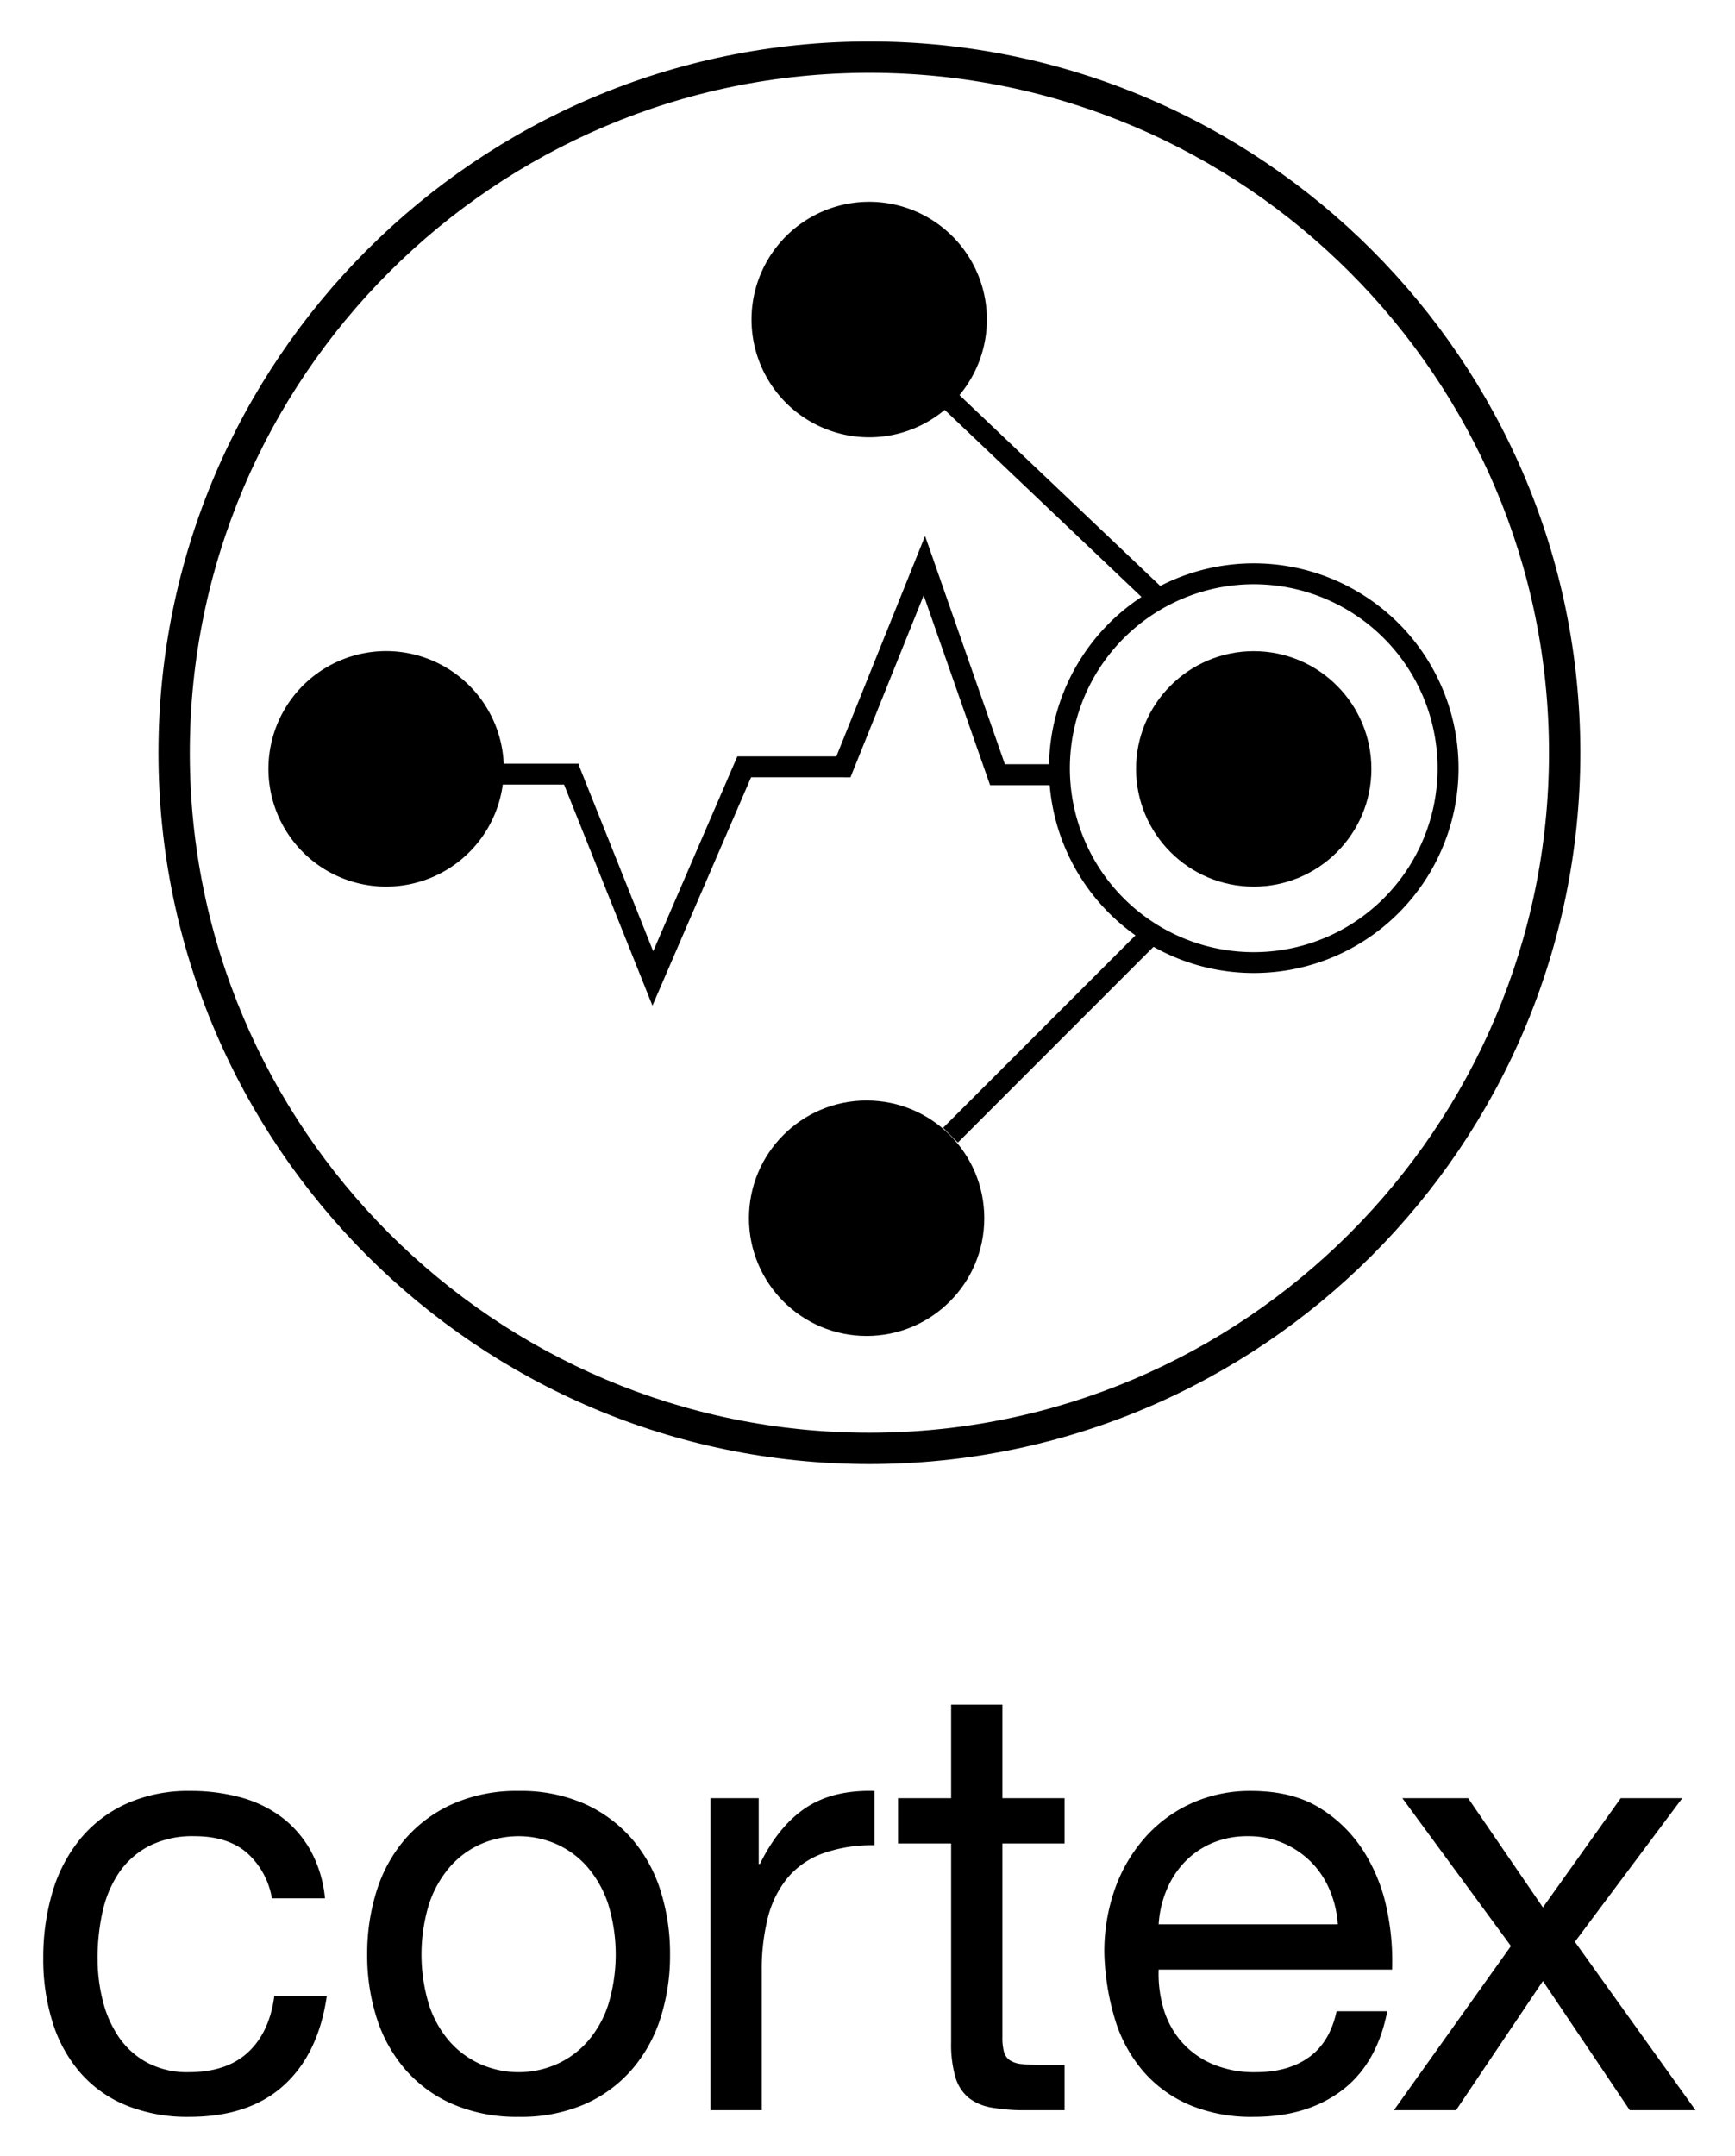 <svg xmlns="http://www.w3.org/2000/svg" role="img" viewBox="-2.31 2.19 431.62 536.12"><path d="M390.836 189.362c0-97.523-79.34-176.863-176.863-176.863S37.11 91.839 37.11 189.362c0 97.522 79.34 176.862 176.863 176.862s176.863-79.34 176.863-176.862zm-345.93 0c0-93.225 75.843-169.069 169.067-169.069s169.069 75.844 169.069 169.069S307.198 358.43 213.973 358.43 44.905 282.586 44.905 189.362z"/><circle cx="309.585" cy="193.37" r="29.272"/><circle cx="213.28" cy="305.094" r="29.272"/><path d="M209.267 195.458l18.211-45.235 16.515 47.183h14.83a50.949 50.949 0 0021.34 37.349l-47.856 47.855 3.674 3.674 48.68-48.68a50.934 50.934 0 101.673-89.72l-49.956-47.458a29.277 29.277 0 10-3.677 3.676l48.963 46.515a50.937 50.937 0 00-23.003 41.593h-10.982l-19.86-56.747-22.062 54.798h-24.636l-20.934 48.448-18.466-46.166-.053.022v-.496H123a29.28 29.28 0 10-.233 5.196h15.245l21.99 54.973 24.534-56.78zm100.317-48a45.74 45.74 0 11-45.74 45.739 45.792 45.792 0 0145.74-45.74zM59.403 512.47q-5.329 4.954-14.783 4.953a21.115 21.115 0 01-10.355-2.401 20.104 20.104 0 01-7.052-6.378 28.093 28.093 0 01-3.978-9.08 43.094 43.094 0 01-1.275-10.504 52.694 52.694 0 011.2-11.33 28.354 28.354 0 013.978-9.68 20.613 20.613 0 017.428-6.754 23.786 23.786 0 0111.555-2.551q8.105 0 12.906 4.052a19.45 19.45 0 016.303 11.405h13.207a30.747 30.747 0 00-3.602-11.93 26.688 26.688 0 00-7.278-8.33 30.192 30.192 0 00-10.206-4.876 46.905 46.905 0 00-12.38-1.576 37.557 37.557 0 00-16.058 3.227 32.064 32.064 0 00-11.48 8.854 37.655 37.655 0 00-6.828 13.205 56.948 56.948 0 00-2.252 16.284 52.209 52.209 0 002.327 15.982 35 35 0 006.902 12.531 30.37 30.37 0 0011.406 8.104 40.442 40.442 0 0015.683 2.851q14.857 0 23.486-7.803 8.628-7.8 10.73-22.211H65.93q-1.203 9.005-6.527 13.957zm95.367-53.2a34.127 34.127 0 00-11.78-8.628 39.242 39.242 0 00-16.283-3.152 39.363 39.363 0 00-16.207 3.152 33.928 33.928 0 00-11.856 8.628 36.193 36.193 0 00-7.204 12.906 51.669 51.669 0 00-2.401 15.983 50.952 50.952 0 002.401 15.908 36.255 36.255 0 007.204 12.831 33.08 33.08 0 0011.856 8.554 40.21 40.21 0 0016.207 3.076 40.086 40.086 0 0016.283-3.076 33.26 33.26 0 0011.78-8.554 36.315 36.315 0 007.203-12.831 50.99 50.99 0 002.402-15.908 51.707 51.707 0 00-2.402-15.983 36.252 36.252 0 00-7.203-12.906zm-5.778 41.42a26.233 26.233 0 01-5.177 9.154 22.45 22.45 0 01-7.729 5.628 23.518 23.518 0 01-18.758 0 22.415 22.415 0 01-7.73-5.628 26.172 26.172 0 01-5.177-9.154 42.806 42.806 0 010-25.062 27.037 27.037 0 015.178-9.23 22.068 22.068 0 017.729-5.702 23.519 23.519 0 0118.758 0 22.102 22.102 0 017.729 5.703 27.1 27.1 0 015.177 9.23 42.78 42.78 0 010 25.06zm37.745-35.041h-.3v-16.358h-12.005v77.587h12.756V492.36a53.024 53.024 0 011.5-13.28 25.437 25.437 0 014.804-9.83 20.567 20.567 0 018.703-6.153 36.086 36.086 0 0113.057-2.101V447.49q-10.356-.298-17.11 4.202-6.751 4.503-11.405 13.957zm60.325-39.619h-12.756v23.26H221.1v11.256h13.206v49.373a29.476 29.476 0 001.05 8.705 10.559 10.559 0 003.226 5.102 12.46 12.46 0 005.703 2.477 45.784 45.784 0 008.48.675h9.755v-11.256h-5.854a42.608 42.608 0 01-4.877-.225 6.277 6.277 0 01-2.927-.975 3.7 3.7 0 01-1.426-2.101 13.935 13.935 0 01-.374-3.602v-48.173h15.458v-11.255h-15.458zm89.965 36.617a34.003 34.003 0 00-10.955-10.88q-6.83-4.278-17.182-4.277a35.291 35.291 0 00-14.632 3 34.404 34.404 0 00-11.556 8.406 38.736 38.736 0 00-7.578 12.755 46.68 46.68 0 00-2.703 16.209 62.096 62.096 0 002.628 16.357 35.657 35.657 0 006.978 12.906 31.757 31.757 0 0011.48 8.403 39.854 39.854 0 0016.132 3.002q13.205 0 21.912-6.603 8.7-6.602 11.254-19.66h-12.606q-1.653 7.654-6.828 11.406-5.178 3.754-13.281 3.752a26.397 26.397 0 01-10.955-2.1 21.456 21.456 0 01-7.654-5.628 21.884 21.884 0 01-4.352-8.105 30.74 30.74 0 01-1.2-9.68h58.077a61.83 61.83 0 00-1.276-14.856 43.044 43.044 0 00-5.703-14.407zm-51.098 18.01a26.542 26.542 0 011.95-8.48 22.627 22.627 0 014.503-6.978 20.604 20.604 0 016.828-4.728 22.227 22.227 0 018.928-1.726 21.844 21.844 0 018.78 1.726 22.105 22.105 0 016.904 4.653 21.872 21.872 0 014.652 6.977 26.2 26.2 0 012.026 8.555zm103.551 4.351l26.713-35.717h-15.308l-19.36 27.163-18.609-27.163h-16.358l27.013 36.767-29.114 40.82h15.458l21.61-32.116 21.611 32.116h16.358l-30.014-41.87z"/></svg>